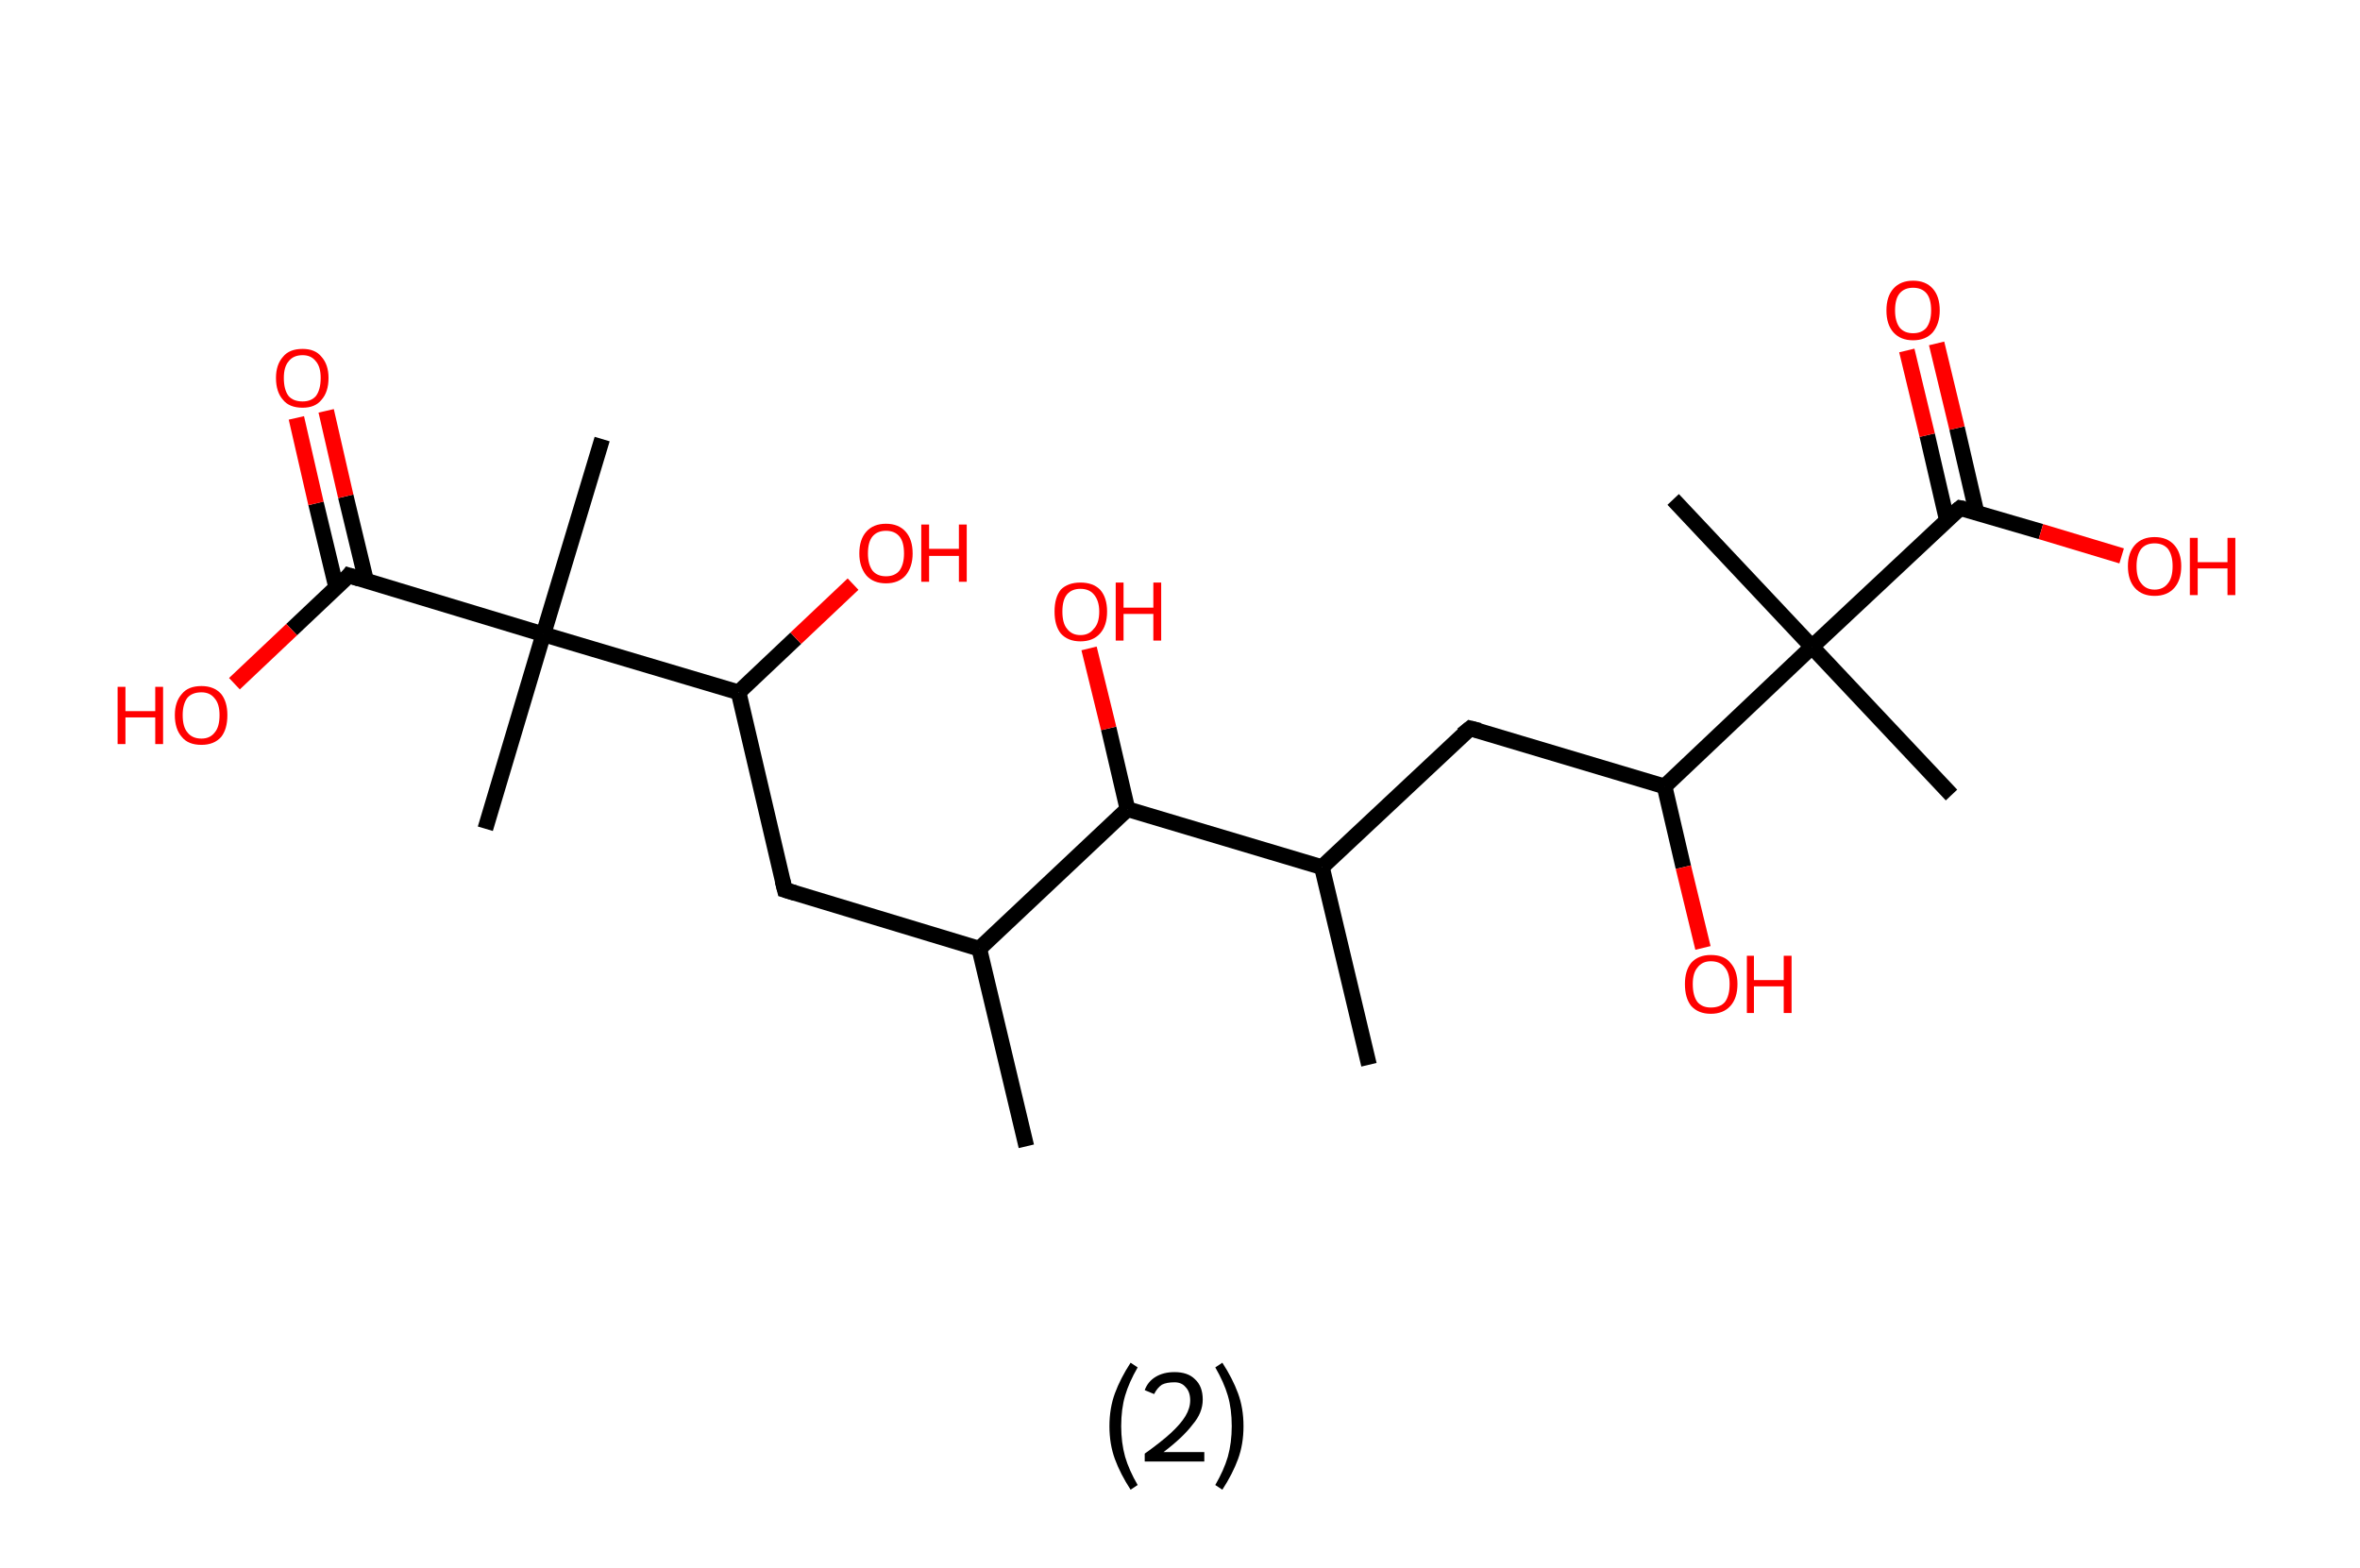 <?xml version='1.0' encoding='ASCII' standalone='yes'?>
<svg xmlns="http://www.w3.org/2000/svg" xmlns:rdkit="http://www.rdkit.org/xml" xmlns:xlink="http://www.w3.org/1999/xlink" version="1.1" baseProfile="full" xml:space="preserve" width="301px" height="200px" viewBox="0 0 301 200">
<!-- END OF HEADER -->
<rect style="opacity:1.0;fill:#FFFFFF;stroke:none" width="301.0" height="200.0" x="0.0" y="0.0"> </rect>
<path class="bond-0 atom-0 atom-1" d="M 130.9,146.2 L 124.9,121.0" style="fill:none;fill-rule:evenodd;stroke:#000000;stroke-width:2.0px;stroke-linecap:butt;stroke-linejoin:miter;stroke-opacity:1"/>
<path class="bond-1 atom-1 atom-2" d="M 124.9,121.0 L 100.1,113.5" style="fill:none;fill-rule:evenodd;stroke:#000000;stroke-width:2.0px;stroke-linecap:butt;stroke-linejoin:miter;stroke-opacity:1"/>
<path class="bond-2 atom-2 atom-3" d="M 100.1,113.5 L 94.2,88.3" style="fill:none;fill-rule:evenodd;stroke:#000000;stroke-width:2.0px;stroke-linecap:butt;stroke-linejoin:miter;stroke-opacity:1"/>
<path class="bond-3 atom-3 atom-4" d="M 94.2,88.3 L 101.5,81.4" style="fill:none;fill-rule:evenodd;stroke:#000000;stroke-width:2.0px;stroke-linecap:butt;stroke-linejoin:miter;stroke-opacity:1"/>
<path class="bond-3 atom-3 atom-4" d="M 101.5,81.4 L 108.8,74.5" style="fill:none;fill-rule:evenodd;stroke:#FF0000;stroke-width:2.0px;stroke-linecap:butt;stroke-linejoin:miter;stroke-opacity:1"/>
<path class="bond-4 atom-3 atom-5" d="M 94.2,88.3 L 69.3,80.9" style="fill:none;fill-rule:evenodd;stroke:#000000;stroke-width:2.0px;stroke-linecap:butt;stroke-linejoin:miter;stroke-opacity:1"/>
<path class="bond-5 atom-5 atom-6" d="M 69.3,80.9 L 61.9,105.7" style="fill:none;fill-rule:evenodd;stroke:#000000;stroke-width:2.0px;stroke-linecap:butt;stroke-linejoin:miter;stroke-opacity:1"/>
<path class="bond-6 atom-5 atom-7" d="M 69.3,80.9 L 76.8,56.0" style="fill:none;fill-rule:evenodd;stroke:#000000;stroke-width:2.0px;stroke-linecap:butt;stroke-linejoin:miter;stroke-opacity:1"/>
<path class="bond-7 atom-5 atom-8" d="M 69.3,80.9 L 44.5,73.4" style="fill:none;fill-rule:evenodd;stroke:#000000;stroke-width:2.0px;stroke-linecap:butt;stroke-linejoin:miter;stroke-opacity:1"/>
<path class="bond-8 atom-8 atom-9" d="M 46.7,74.1 L 44.1,63.3" style="fill:none;fill-rule:evenodd;stroke:#000000;stroke-width:2.0px;stroke-linecap:butt;stroke-linejoin:miter;stroke-opacity:1"/>
<path class="bond-8 atom-8 atom-9" d="M 44.1,63.3 L 41.6,52.4" style="fill:none;fill-rule:evenodd;stroke:#FF0000;stroke-width:2.0px;stroke-linecap:butt;stroke-linejoin:miter;stroke-opacity:1"/>
<path class="bond-8 atom-8 atom-9" d="M 42.9,75.0 L 40.3,64.2" style="fill:none;fill-rule:evenodd;stroke:#000000;stroke-width:2.0px;stroke-linecap:butt;stroke-linejoin:miter;stroke-opacity:1"/>
<path class="bond-8 atom-8 atom-9" d="M 40.3,64.2 L 37.8,53.3" style="fill:none;fill-rule:evenodd;stroke:#FF0000;stroke-width:2.0px;stroke-linecap:butt;stroke-linejoin:miter;stroke-opacity:1"/>
<path class="bond-9 atom-8 atom-10" d="M 44.5,73.4 L 37.2,80.3" style="fill:none;fill-rule:evenodd;stroke:#000000;stroke-width:2.0px;stroke-linecap:butt;stroke-linejoin:miter;stroke-opacity:1"/>
<path class="bond-9 atom-8 atom-10" d="M 37.2,80.3 L 29.9,87.2" style="fill:none;fill-rule:evenodd;stroke:#FF0000;stroke-width:2.0px;stroke-linecap:butt;stroke-linejoin:miter;stroke-opacity:1"/>
<path class="bond-10 atom-1 atom-11" d="M 124.9,121.0 L 143.8,103.2" style="fill:none;fill-rule:evenodd;stroke:#000000;stroke-width:2.0px;stroke-linecap:butt;stroke-linejoin:miter;stroke-opacity:1"/>
<path class="bond-11 atom-11 atom-12" d="M 143.8,103.2 L 141.4,92.9" style="fill:none;fill-rule:evenodd;stroke:#000000;stroke-width:2.0px;stroke-linecap:butt;stroke-linejoin:miter;stroke-opacity:1"/>
<path class="bond-11 atom-11 atom-12" d="M 141.4,92.9 L 138.9,82.7" style="fill:none;fill-rule:evenodd;stroke:#FF0000;stroke-width:2.0px;stroke-linecap:butt;stroke-linejoin:miter;stroke-opacity:1"/>
<path class="bond-12 atom-11 atom-13" d="M 143.8,103.2 L 168.6,110.6" style="fill:none;fill-rule:evenodd;stroke:#000000;stroke-width:2.0px;stroke-linecap:butt;stroke-linejoin:miter;stroke-opacity:1"/>
<path class="bond-13 atom-13 atom-14" d="M 168.6,110.6 L 174.6,135.8" style="fill:none;fill-rule:evenodd;stroke:#000000;stroke-width:2.0px;stroke-linecap:butt;stroke-linejoin:miter;stroke-opacity:1"/>
<path class="bond-14 atom-13 atom-15" d="M 168.6,110.6 L 187.5,92.9" style="fill:none;fill-rule:evenodd;stroke:#000000;stroke-width:2.0px;stroke-linecap:butt;stroke-linejoin:miter;stroke-opacity:1"/>
<path class="bond-15 atom-15 atom-16" d="M 187.5,92.9 L 212.3,100.3" style="fill:none;fill-rule:evenodd;stroke:#000000;stroke-width:2.0px;stroke-linecap:butt;stroke-linejoin:miter;stroke-opacity:1"/>
<path class="bond-16 atom-16 atom-17" d="M 212.3,100.3 L 214.7,110.6" style="fill:none;fill-rule:evenodd;stroke:#000000;stroke-width:2.0px;stroke-linecap:butt;stroke-linejoin:miter;stroke-opacity:1"/>
<path class="bond-16 atom-16 atom-17" d="M 214.7,110.6 L 217.2,120.9" style="fill:none;fill-rule:evenodd;stroke:#FF0000;stroke-width:2.0px;stroke-linecap:butt;stroke-linejoin:miter;stroke-opacity:1"/>
<path class="bond-17 atom-16 atom-18" d="M 212.3,100.3 L 231.1,82.5" style="fill:none;fill-rule:evenodd;stroke:#000000;stroke-width:2.0px;stroke-linecap:butt;stroke-linejoin:miter;stroke-opacity:1"/>
<path class="bond-18 atom-18 atom-19" d="M 231.1,82.5 L 213.4,63.7" style="fill:none;fill-rule:evenodd;stroke:#000000;stroke-width:2.0px;stroke-linecap:butt;stroke-linejoin:miter;stroke-opacity:1"/>
<path class="bond-19 atom-18 atom-20" d="M 231.1,82.5 L 248.9,101.4" style="fill:none;fill-rule:evenodd;stroke:#000000;stroke-width:2.0px;stroke-linecap:butt;stroke-linejoin:miter;stroke-opacity:1"/>
<path class="bond-20 atom-18 atom-21" d="M 231.1,82.5 L 250.0,64.8" style="fill:none;fill-rule:evenodd;stroke:#000000;stroke-width:2.0px;stroke-linecap:butt;stroke-linejoin:miter;stroke-opacity:1"/>
<path class="bond-21 atom-21 atom-22" d="M 252.1,65.4 L 249.6,54.6" style="fill:none;fill-rule:evenodd;stroke:#000000;stroke-width:2.0px;stroke-linecap:butt;stroke-linejoin:miter;stroke-opacity:1"/>
<path class="bond-21 atom-21 atom-22" d="M 249.6,54.6 L 247.0,43.8" style="fill:none;fill-rule:evenodd;stroke:#FF0000;stroke-width:2.0px;stroke-linecap:butt;stroke-linejoin:miter;stroke-opacity:1"/>
<path class="bond-21 atom-21 atom-22" d="M 248.3,66.3 L 245.8,55.5" style="fill:none;fill-rule:evenodd;stroke:#000000;stroke-width:2.0px;stroke-linecap:butt;stroke-linejoin:miter;stroke-opacity:1"/>
<path class="bond-21 atom-21 atom-22" d="M 245.8,55.5 L 243.2,44.7" style="fill:none;fill-rule:evenodd;stroke:#FF0000;stroke-width:2.0px;stroke-linecap:butt;stroke-linejoin:miter;stroke-opacity:1"/>
<path class="bond-22 atom-21 atom-23" d="M 250.0,64.8 L 260.3,67.8" style="fill:none;fill-rule:evenodd;stroke:#000000;stroke-width:2.0px;stroke-linecap:butt;stroke-linejoin:miter;stroke-opacity:1"/>
<path class="bond-22 atom-21 atom-23" d="M 260.3,67.8 L 270.6,70.9" style="fill:none;fill-rule:evenodd;stroke:#FF0000;stroke-width:2.0px;stroke-linecap:butt;stroke-linejoin:miter;stroke-opacity:1"/>
<path d="M 101.4,113.9 L 100.1,113.5 L 99.8,112.3" style="fill:none;stroke:#000000;stroke-width:2.0px;stroke-linecap:butt;stroke-linejoin:miter;stroke-opacity:1;"/>
<path d="M 45.8,73.8 L 44.5,73.4 L 44.2,73.8" style="fill:none;stroke:#000000;stroke-width:2.0px;stroke-linecap:butt;stroke-linejoin:miter;stroke-opacity:1;"/>
<path d="M 186.5,93.7 L 187.5,92.9 L 188.7,93.2" style="fill:none;stroke:#000000;stroke-width:2.0px;stroke-linecap:butt;stroke-linejoin:miter;stroke-opacity:1;"/>
<path d="M 249.0,65.6 L 250.0,64.8 L 250.5,64.9" style="fill:none;stroke:#000000;stroke-width:2.0px;stroke-linecap:butt;stroke-linejoin:miter;stroke-opacity:1;"/>
<path class="atom-4" d="M 109.6 70.6 Q 109.6 68.8, 110.5 67.8 Q 111.4 66.8, 113.0 66.8 Q 114.6 66.8, 115.5 67.8 Q 116.4 68.8, 116.4 70.6 Q 116.4 72.3, 115.5 73.4 Q 114.6 74.4, 113.0 74.4 Q 111.4 74.4, 110.5 73.4 Q 109.6 72.3, 109.6 70.6 M 113.0 73.5 Q 114.1 73.5, 114.7 72.8 Q 115.3 72.0, 115.3 70.6 Q 115.3 69.1, 114.7 68.4 Q 114.1 67.7, 113.0 67.7 Q 111.9 67.7, 111.3 68.4 Q 110.7 69.1, 110.7 70.6 Q 110.7 72.0, 111.3 72.8 Q 111.9 73.5, 113.0 73.5 " fill="#FF0000"/>
<path class="atom-4" d="M 117.5 66.9 L 118.5 66.9 L 118.5 70.0 L 122.3 70.0 L 122.3 66.9 L 123.3 66.9 L 123.3 74.2 L 122.3 74.2 L 122.3 70.9 L 118.5 70.9 L 118.5 74.2 L 117.5 74.2 L 117.5 66.9 " fill="#FF0000"/>
<path class="atom-9" d="M 35.2 48.2 Q 35.2 46.5, 36.1 45.5 Q 36.9 44.5, 38.6 44.5 Q 40.2 44.5, 41.0 45.5 Q 41.9 46.5, 41.9 48.2 Q 41.9 50.0, 41.0 51.0 Q 40.2 52.0, 38.6 52.0 Q 36.9 52.0, 36.1 51.0 Q 35.2 50.0, 35.2 48.2 M 38.6 51.2 Q 39.7 51.2, 40.3 50.5 Q 40.9 49.7, 40.9 48.2 Q 40.9 46.8, 40.3 46.1 Q 39.7 45.3, 38.6 45.3 Q 37.4 45.3, 36.8 46.1 Q 36.2 46.8, 36.2 48.2 Q 36.2 49.7, 36.8 50.5 Q 37.4 51.2, 38.6 51.2 " fill="#FF0000"/>
<path class="atom-10" d="M 15.0 87.6 L 16.0 87.6 L 16.0 90.7 L 19.8 90.7 L 19.8 87.6 L 20.8 87.6 L 20.8 94.9 L 19.8 94.9 L 19.8 91.5 L 16.0 91.5 L 16.0 94.9 L 15.0 94.9 L 15.0 87.6 " fill="#FF0000"/>
<path class="atom-10" d="M 22.3 91.2 Q 22.3 89.5, 23.2 88.5 Q 24.0 87.5, 25.7 87.5 Q 27.3 87.5, 28.2 88.5 Q 29.0 89.5, 29.0 91.2 Q 29.0 93.0, 28.2 94.0 Q 27.3 95.0, 25.7 95.0 Q 24.0 95.0, 23.2 94.0 Q 22.3 93.0, 22.3 91.2 M 25.7 94.2 Q 26.8 94.2, 27.4 93.4 Q 28.0 92.7, 28.0 91.2 Q 28.0 89.8, 27.4 89.1 Q 26.8 88.3, 25.7 88.3 Q 24.5 88.3, 23.9 89.0 Q 23.3 89.8, 23.3 91.2 Q 23.3 92.7, 23.9 93.4 Q 24.5 94.2, 25.7 94.2 " fill="#FF0000"/>
<path class="atom-12" d="M 134.5 78.0 Q 134.5 76.2, 135.3 75.2 Q 136.2 74.3, 137.8 74.3 Q 139.4 74.3, 140.3 75.2 Q 141.2 76.2, 141.2 78.0 Q 141.2 79.8, 140.3 80.8 Q 139.4 81.8, 137.8 81.8 Q 136.2 81.8, 135.3 80.8 Q 134.5 79.8, 134.5 78.0 M 137.8 81.0 Q 138.9 81.0, 139.5 80.2 Q 140.2 79.5, 140.2 78.0 Q 140.2 76.6, 139.5 75.8 Q 138.9 75.1, 137.8 75.1 Q 136.7 75.1, 136.1 75.8 Q 135.5 76.5, 135.5 78.0 Q 135.5 79.5, 136.1 80.2 Q 136.7 81.0, 137.8 81.0 " fill="#FF0000"/>
<path class="atom-12" d="M 142.3 74.3 L 143.3 74.3 L 143.3 77.5 L 147.1 77.5 L 147.1 74.3 L 148.1 74.3 L 148.1 81.7 L 147.1 81.7 L 147.1 78.3 L 143.3 78.3 L 143.3 81.7 L 142.3 81.7 L 142.3 74.3 " fill="#FF0000"/>
<path class="atom-17" d="M 214.9 125.5 Q 214.9 123.8, 215.7 122.8 Q 216.6 121.8, 218.2 121.8 Q 219.9 121.8, 220.7 122.8 Q 221.6 123.8, 221.6 125.5 Q 221.6 127.3, 220.7 128.3 Q 219.8 129.3, 218.2 129.3 Q 216.6 129.3, 215.7 128.3 Q 214.9 127.3, 214.9 125.5 M 218.2 128.5 Q 219.4 128.5, 220.0 127.8 Q 220.6 127.0, 220.6 125.5 Q 220.6 124.1, 220.0 123.4 Q 219.4 122.6, 218.2 122.6 Q 217.1 122.6, 216.5 123.4 Q 215.9 124.1, 215.9 125.5 Q 215.9 127.0, 216.5 127.8 Q 217.1 128.5, 218.2 128.5 " fill="#FF0000"/>
<path class="atom-17" d="M 222.8 121.9 L 223.7 121.9 L 223.7 125.0 L 227.5 125.0 L 227.5 121.9 L 228.5 121.9 L 228.5 129.2 L 227.5 129.2 L 227.5 125.8 L 223.7 125.8 L 223.7 129.2 L 222.8 129.2 L 222.8 121.9 " fill="#FF0000"/>
<path class="atom-22" d="M 240.6 39.6 Q 240.6 37.8, 241.5 36.8 Q 242.4 35.8, 244.0 35.8 Q 245.6 35.8, 246.5 36.8 Q 247.4 37.8, 247.4 39.6 Q 247.4 41.3, 246.5 42.4 Q 245.6 43.4, 244.0 43.4 Q 242.4 43.4, 241.5 42.4 Q 240.6 41.4, 240.6 39.6 M 244.0 42.5 Q 245.1 42.5, 245.7 41.8 Q 246.3 41.0, 246.3 39.6 Q 246.3 38.1, 245.7 37.4 Q 245.1 36.7, 244.0 36.7 Q 242.9 36.7, 242.3 37.4 Q 241.7 38.1, 241.7 39.6 Q 241.7 41.0, 242.3 41.8 Q 242.9 42.5, 244.0 42.5 " fill="#FF0000"/>
<path class="atom-23" d="M 271.4 72.2 Q 271.4 70.5, 272.3 69.5 Q 273.2 68.5, 274.8 68.5 Q 276.4 68.5, 277.3 69.5 Q 278.2 70.5, 278.2 72.2 Q 278.2 74.0, 277.3 75.0 Q 276.4 76.0, 274.8 76.0 Q 273.2 76.0, 272.3 75.0 Q 271.4 74.0, 271.4 72.2 M 274.8 75.2 Q 275.9 75.2, 276.5 74.4 Q 277.1 73.7, 277.1 72.2 Q 277.1 70.8, 276.5 70.0 Q 275.9 69.3, 274.8 69.3 Q 273.7 69.3, 273.1 70.0 Q 272.5 70.8, 272.5 72.2 Q 272.5 73.7, 273.1 74.4 Q 273.7 75.2, 274.8 75.2 " fill="#FF0000"/>
<path class="atom-23" d="M 279.3 68.6 L 280.3 68.6 L 280.3 71.7 L 284.1 71.7 L 284.1 68.6 L 285.1 68.6 L 285.1 75.9 L 284.1 75.9 L 284.1 72.5 L 280.3 72.5 L 280.3 75.9 L 279.3 75.9 L 279.3 68.6 " fill="#FF0000"/>
<path class="legend" d="M 141.5 181.9 Q 141.5 179.6, 142.2 177.7 Q 142.9 175.8, 144.2 173.8 L 145.1 174.4 Q 144.0 176.3, 143.5 178.0 Q 143.0 179.7, 143.0 181.9 Q 143.0 184.0, 143.5 185.8 Q 144.0 187.5, 145.1 189.4 L 144.2 190.0 Q 142.9 188.0, 142.2 186.1 Q 141.5 184.2, 141.5 181.9 " fill="#000000"/>
<path class="legend" d="M 146.0 177.3 Q 146.4 176.2, 147.4 175.6 Q 148.4 175.0, 149.8 175.0 Q 151.5 175.0, 152.4 175.9 Q 153.4 176.8, 153.4 178.5 Q 153.4 180.2, 152.1 181.7 Q 150.9 183.3, 148.4 185.2 L 153.6 185.2 L 153.6 186.4 L 146.0 186.4 L 146.0 185.4 Q 148.1 183.9, 149.3 182.8 Q 150.6 181.6, 151.2 180.6 Q 151.8 179.6, 151.8 178.6 Q 151.8 177.5, 151.2 176.9 Q 150.7 176.3, 149.8 176.3 Q 148.8 176.3, 148.2 176.6 Q 147.6 177.0, 147.2 177.8 L 146.0 177.3 " fill="#000000"/>
<path class="legend" d="M 158.6 181.9 Q 158.6 184.2, 157.9 186.1 Q 157.2 188.0, 155.9 190.0 L 155.0 189.4 Q 156.1 187.5, 156.6 185.8 Q 157.1 184.0, 157.1 181.9 Q 157.1 179.7, 156.6 178.0 Q 156.1 176.3, 155.0 174.4 L 155.9 173.8 Q 157.2 175.8, 157.9 177.7 Q 158.6 179.6, 158.6 181.9 " fill="#000000"/>
</svg>
